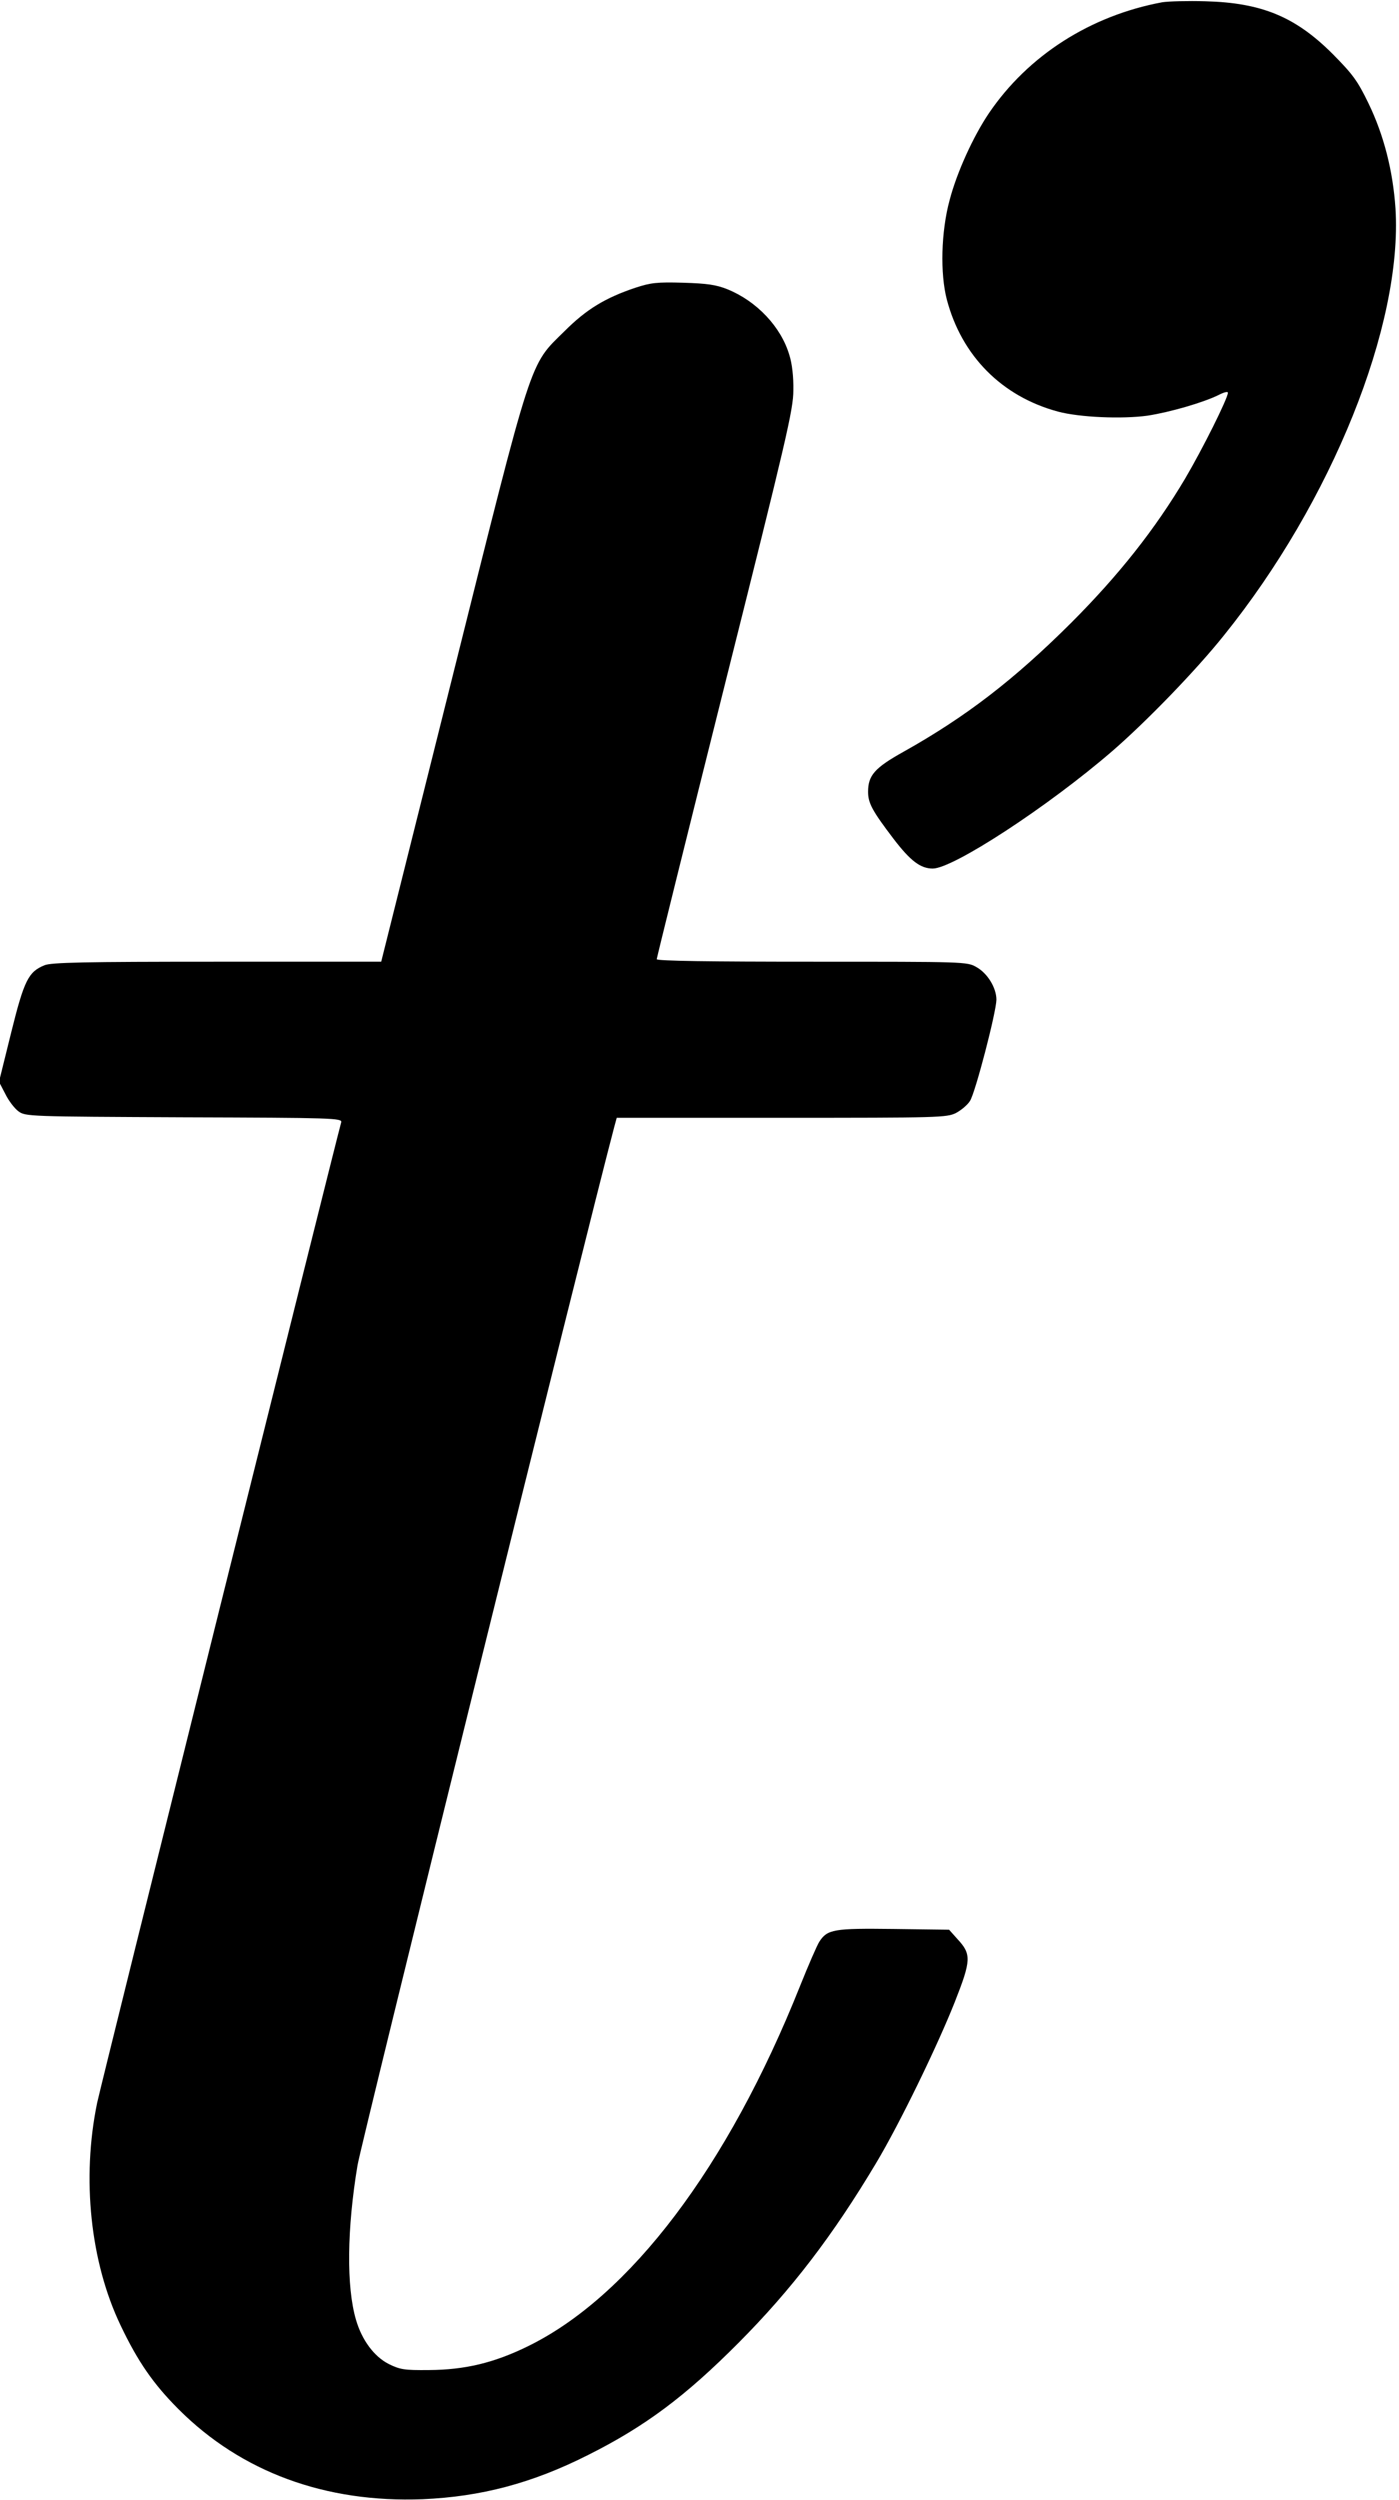 <?xml version="1.0" standalone="no"?>
<!DOCTYPE svg PUBLIC "-//W3C//DTD SVG 20010904//EN"
 "http://www.w3.org/TR/2001/REC-SVG-20010904/DTD/svg10.dtd">
<svg version="1.0" xmlns="http://www.w3.org/2000/svg"
 width="556pt" height="993pt" viewBox="0 0 556 993"
 preserveAspectRatio="xMidYMid meet">
<g transform="translate(0,993) scale(0.1,-0.1)"
fill="#000000" stroke="none">
<path d="M4619 9921 c-285 -53 -533 -211 -689 -441 -62 -92 -127 -234 -156
-345 -34 -125 -38 -292 -11 -395 59 -224 219 -385 442 -445 86 -23 255 -30
356 -16 90 14 221 52 282 82 21 11 37 15 37 9 0 -22 -101 -224 -170 -341 -120
-202 -264 -384 -454 -574 -226 -225 -417 -372 -665 -511 -115 -64 -141 -94
-141 -159 0 -45 16 -75 102 -188 66 -86 106 -117 155 -117 81 0 458 246 714
467 135 117 332 320 443 459 429 532 711 1233 682 1696 -10 149 -46 291 -107
417 -44 91 -63 116 -142 196 -149 149 -283 204 -507 210 -69 2 -146 0 -171 -4z"/>
<path d="M2525 8787 c-119 -40 -194 -85 -281 -172 -142 -140 -123 -82 -447
-1378 l-282 -1127 -653 0 c-529 0 -659 -3 -685 -14 -64 -26 -81 -59 -133 -269
l-48 -194 25 -48 c13 -27 37 -58 52 -69 28 -21 41 -21 658 -24 592 -2 630 -3
625 -20 -16 -54 -957 -3830 -970 -3895 -62 -300 -27 -632 93 -883 69 -145 131
-234 231 -334 249 -249 583 -372 970 -357 231 10 434 63 656 175 228 114 388
234 599 446 210 211 375 426 548 716 92 154 242 462 312 639 65 165 66 189 10
249 l-33 37 -221 3 c-237 3 -263 -1 -295 -51 -8 -12 -43 -92 -77 -177 -286
-717 -676 -1232 -1082 -1430 -135 -66 -250 -93 -392 -94 -99 -1 -115 2 -160
24 -59 30 -107 96 -130 175 -39 131 -36 364 6 615 15 89 912 3716 1020 4123
l10 37 655 0 c629 0 656 1 693 19 21 11 46 32 56 48 21 32 104 351 105 402 0
47 -35 105 -80 130 -37 21 -45 21 -654 21 -399 0 -616 3 -616 10 0 5 122 497
271 1092 245 977 272 1091 272 1168 1 53 -5 106 -16 140 -33 112 -130 214
-246 261 -45 18 -80 23 -176 26 -104 3 -129 0 -190 -20z"/>
</g>
</svg>
